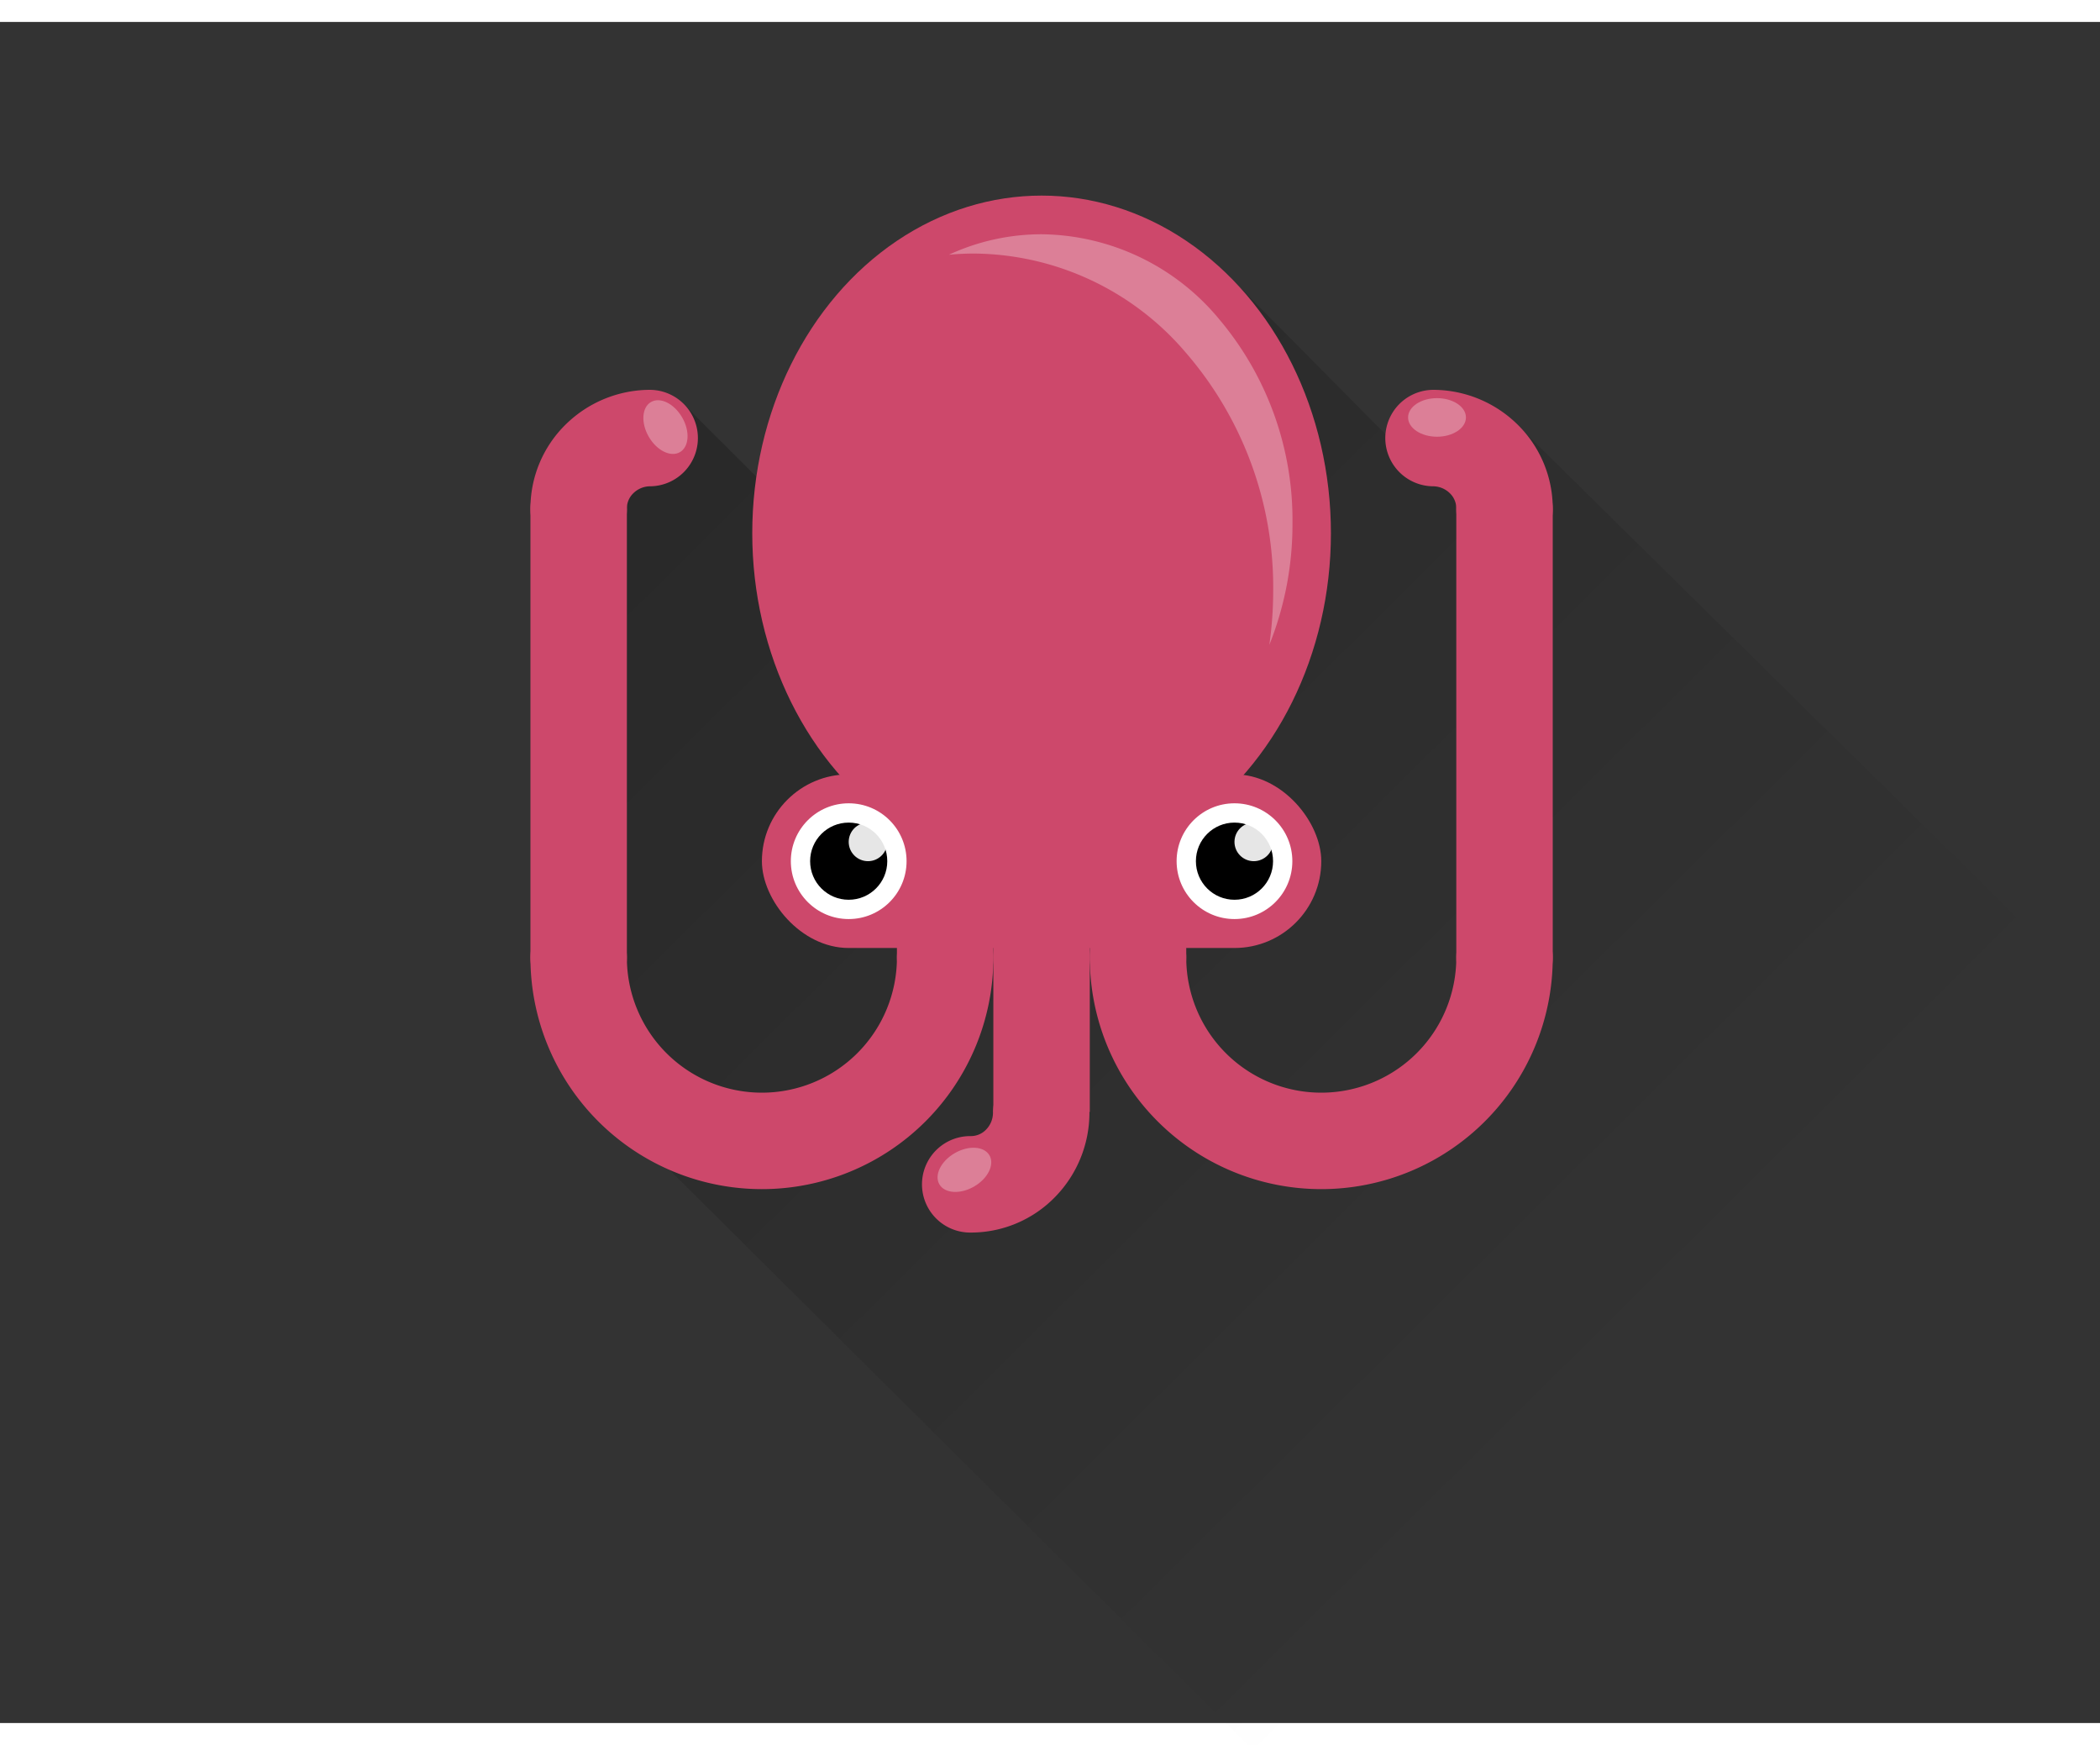 <svg id="Symbol_1" data-name="Symbol 1" xmlns="http://www.w3.org/2000/svg"
        xmlns:xlink="http://www.w3.org/1999/xlink" width="216.872" height="180.174"
        viewBox="0 0 108.872 88.174">
    <rect x="0" y="0" width="108.872" height="88.174" fill="#333333" stroke="none"/>
    <defs>
        <linearGradient id="linear-gradient" x1="0.468" y1="-0.068" x2="0.465" y2="0.963"
                gradientUnits="objectBoundingBox">
            <stop offset="0" stop-opacity="0.22" />
            <stop offset="1" stop-opacity="0" />
        </linearGradient>
    </defs>
    <g id="Foreground" transform="translate(-62.615 -66.237)">
        <path id="shadow"
                d="M-6.745,1.184l1.808-5.66L17.232-24.171l4.618,1.135L21.857-7.03l24.667-.733L46.463,6.122l5.182,1.96.3,41.41L-6.6,50.589Z"
                transform="translate(98.982 117.87) rotate(-45)" fill="url(#linear-gradient)" />
        <g id="tentacle_left" data-name="tentacle, left" transform="translate(92.615 84.806)">
            <path id="Pfad_3" data-name="Pfad 3" d="M0,16.5a9.5,9.5,0,1,0,19,0"
                    transform="translate(0 13.431)" fill="none" stroke="#cd486b"
                    stroke-linecap="round" stroke-width="5" />
            <path id="Pfad_5" data-name="Pfad 5" d="M0,0V26.5" transform="translate(19 3.431)"
                    fill="none" stroke="#cd486b" stroke-linecap="round" stroke-width="5" />
            <path id="Pfad_4" data-name="Pfad 4" d="M0,0V23.25" transform="translate(0 6.681)"
                    fill="none" stroke="#cd486b" stroke-linecap="round" stroke-width="5" />
            <path id="Pfad_2" data-name="Pfad 2"
                    d="M6.25,3.681a3.591,3.591,0,0,1,1.078-2.6A3.751,3.751,0,0,1,9.931,0"
                    transform="translate(-6.25 3)" fill="none" stroke="#cd486b"
                    stroke-linecap="round" stroke-width="5" />
            <ellipse id="shine" cx="1.5" cy="1" rx="1.5" ry="1"
                    transform="translate(4.616 0.632) rotate(60)" fill="#fff" opacity="0.3" />
        </g>
        <g id="tentacle_right" data-name="tentacle, right" transform="translate(121.615 70.237)">
            <path id="Pfad_3-2" data-name="Pfad 3" d="M19,16.5a9.5,9.5,0,1,1-19,0"
                    transform="translate(0 28)" fill="none" stroke="#cd486b" stroke-linecap="round"
                    stroke-width="5" />
            <path id="Pfad_5-2" data-name="Pfad 5" d="M0,0V26.5" transform="translate(0 18)"
                    fill="none" stroke="#cd486b" stroke-linecap="round" stroke-width="5" />
            <path id="Pfad_4-2" data-name="Pfad 4" d="M0,0V23.25" transform="translate(19 21.25)"
                    fill="none" stroke="#cd486b" stroke-linecap="round" stroke-width="5" />
            <path id="Pfad_2-2" data-name="Pfad 2"
                    d="M9.931,3.681a3.591,3.591,0,0,0-1.078-2.6A3.751,3.751,0,0,0,6.25,0"
                    transform="translate(9.069 17.569)" fill="none" stroke="#cd486b"
                    stroke-linecap="round" stroke-width="5" />
            <ellipse id="shine-2" data-name="shine" cx="1.5" cy="1" rx="1.5" ry="1"
                    transform="translate(17 17.5) rotate(180)" fill="#fff" opacity="0.3" />
        </g>
        <g id="tentacle_middle" data-name="tentacle, middle" transform="translate(122.114 66.237)">
            <path id="Pfad_6" data-name="Pfad 6" d="M0,0V20" transform="translate(-5.5 36.5)"
                    fill="none" stroke="#cd486b" stroke-width="5" />
            <path id="Pfad_7" data-name="Pfad 7"
                    d="M9.931,3.681a3.591,3.591,0,0,0-1.078-2.6A3.751,3.751,0,0,0,6.25,0"
                    transform="translate(-5.519 50.32) rotate(90)" fill="none" stroke="#cd486b"
                    stroke-linecap="round" stroke-width="5" />
            <ellipse id="shine-3" data-name="shine" cx="1.5" cy="1" rx="1.5" ry="1"
                    transform="translate(-7.701 59.616) rotate(150)" fill="#fff" opacity="0.3" />
        </g>
        <g id="face" transform="translate(-4.617 5.327)">
            <g id="head">
                <ellipse id="oval" cx="15" cy="17.5" rx="15" ry="17.5"
                        transform="translate(106.232 69.911)" fill="#cd486b" />
                <rect id="eyes" width="29" height="9" rx="4.5" transform="translate(106.732 99.911)"
                        fill="#cd486b" />
            </g>
            <g id="eye_left" data-name="eye, left" transform="translate(108.232 101.411)">
                <circle id="Ellipse_1" data-name="Ellipse 1" cx="3" cy="3" r="3" fill="#fff" />
                <circle id="Ellipse_3" data-name="Ellipse 3" cx="2" cy="2" r="2"
                        transform="translate(1 1)" />
                <circle id="Ellipse_2" data-name="Ellipse 2" cx="1" cy="1" r="1"
                        transform="translate(3 1)" fill="#fff" opacity="0.9" />
            </g>
            <g id="eye_right" data-name="eye, right" transform="translate(128.232 101.411)">
                <circle id="Ellipse_1-2" data-name="Ellipse 1" cx="3" cy="3" r="3" fill="#fff" />
                <circle id="Ellipse_3-2" data-name="Ellipse 3" cx="2" cy="2" r="2"
                        transform="translate(1 1)" />
                <circle id="Ellipse_2-2" data-name="Ellipse 2" cx="1" cy="1" r="1"
                        transform="translate(3 1)" fill="#fff" opacity="0.9" />
            </g>
            <path id="shine-4" data-name="shine"
                    d="M-159.961,202.2h0a19.931,19.931,0,0,0,.2-2.786,18.584,18.584,0,0,0-4.54-12.374,14.565,14.565,0,0,0-10.96-5.125c-.438,0-.88.021-1.314.062a11.439,11.439,0,0,1,4.814-1.062,12.11,12.11,0,0,1,9.192,4.393,16.137,16.137,0,0,1,3.808,10.606A16.823,16.823,0,0,1-159.961,202.2Z"
                    transform="translate(293 -109)" fill="#fff" opacity="0.3" />
        </g>
    </g>
</svg>
